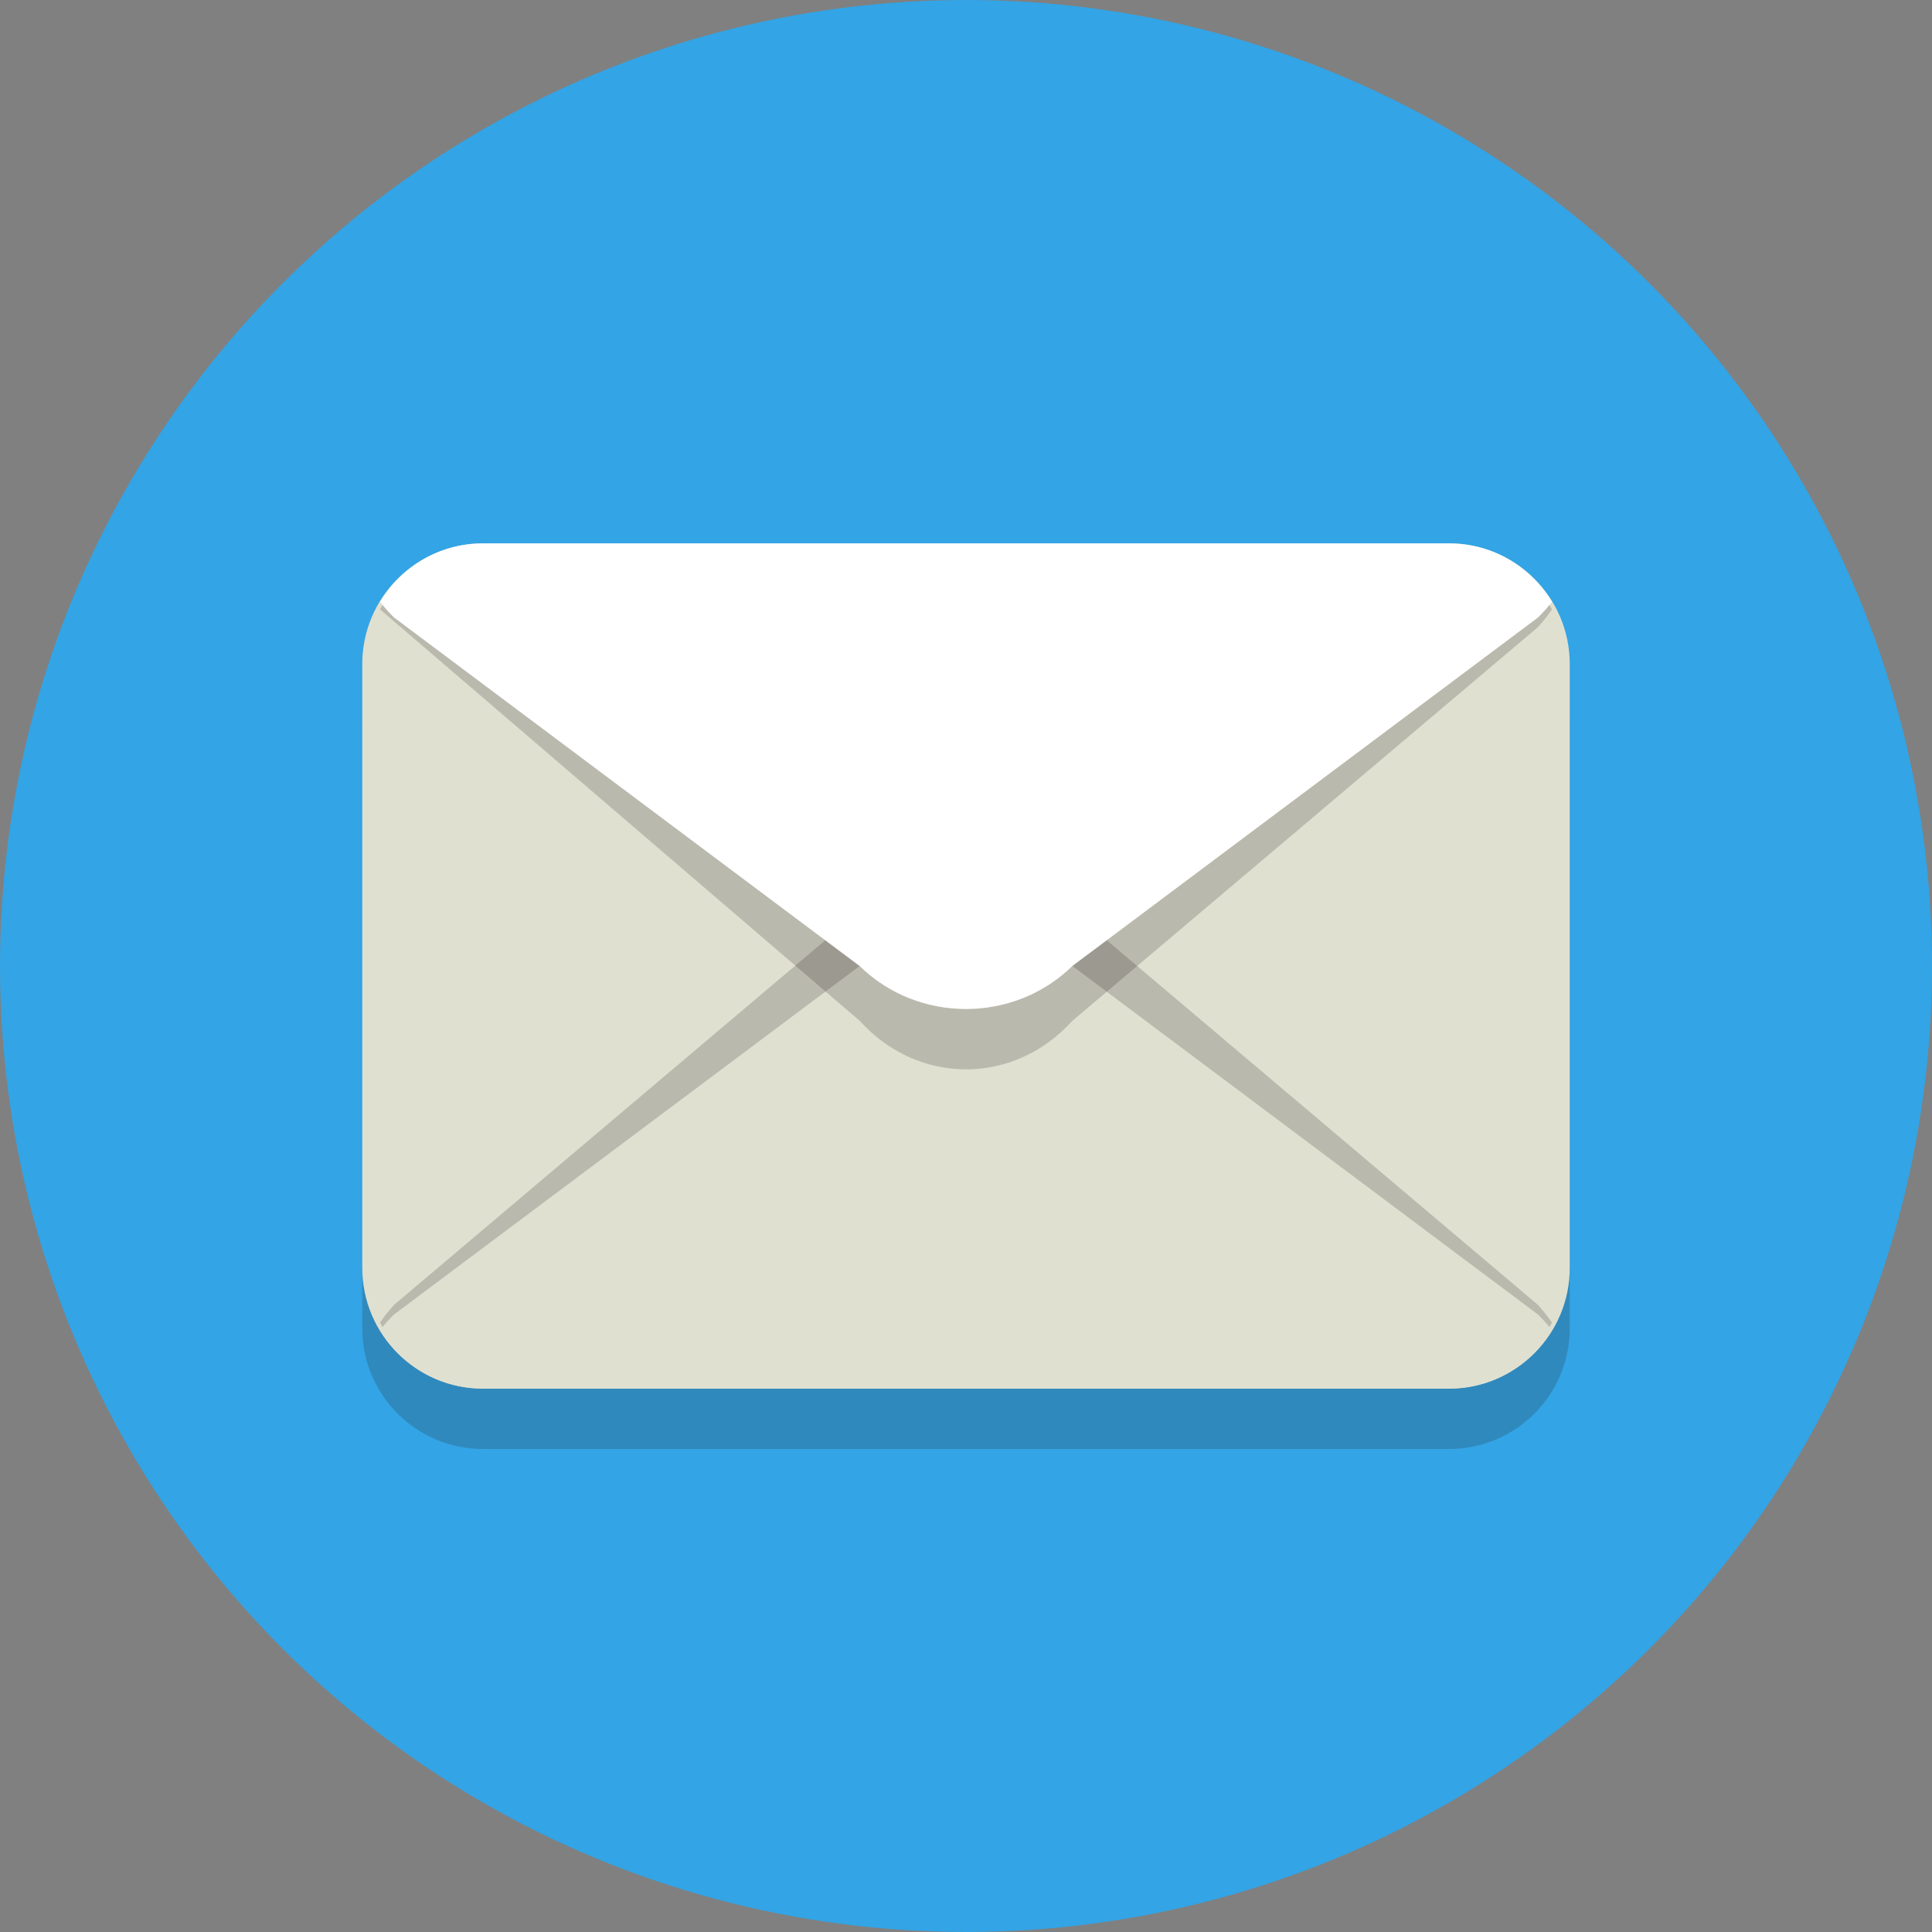 <?xml version="1.0" encoding="UTF-8" standalone="no"?>
<svg
   xmlns:dc="http://purl.org/dc/elements/1.1/"
   xmlns:cc="http://creativecommons.org/ns#"
   xmlns:rdf="http://www.w3.org/1999/02/22-rdf-syntax-ns#"
   xmlns:svg="http://www.w3.org/2000/svg"
   xmlns="http://www.w3.org/2000/svg"
   xmlns:sodipodi="http://sodipodi.sourceforge.net/DTD/sodipodi-0.dtd"
   xmlns:inkscape="http://www.inkscape.org/namespaces/inkscape"
   enable-background="new 0 0 64 64"
   height="64px"
   version="1.1"
   viewBox="0 0 64 64"
   width="64px"
   xml:space="preserve"
   id="svg2"
   inkscape:version="0.48.4 r9939"
   sodipodi:docname="contact.svg"
   inkscape:export-filename="/home/gpetit/ownCloud/Noise_Planet/noise-planet.org/V2/assets/img/contact.png"
   inkscape:export-xdpi="112.5"
   inkscape:export-ydpi="112.5"><rect x="0" y="0" width="64" height="64" fill="#808080" stroke="none"/><defs
     id="defs46" /><sodipodi:namedview
     pagecolor="#ffffff"
     bordercolor="#666666"
     borderopacity="1"
     objecttolerance="10"
     gridtolerance="10"
     guidetolerance="10"
     inkscape:pageopacity="0"
     inkscape:pageshadow="2"
     inkscape:window-width="1920"
     inkscape:window-height="1123"
     id="namedview44"
     showgrid="false"
     inkscape:zoom="5.2149125"
     inkscape:cx="111.79809"
     inkscape:cy="19.45164"
     inkscape:window-x="0"
     inkscape:window-y="24"
     inkscape:window-maximized="1"
     inkscape:current-layer="svg2" /><circle
     cx="32"
     cy="32"
     r="32"
     id="circle7"
     sodipodi:cx="32"
     sodipodi:cy="32"
     sodipodi:rx="32"
     sodipodi:ry="32"
     style="fill:#33a4e5;fill-opacity:1" /><path
     style="opacity:0.2;fill:#231f20"
     inkscape:connector-curvature="0"
     id="path13"
     d="m 52,44 c 0,2.209 -1.791,4 -4,4 H 16 c -2.209,0 -4,-1.791 -4,-4 V 24 c 0,-2.209 1.791,-4 4,-4 h 32 c 2.209,0 4,1.791 4,4 v 20 z" /><path
     style="fill:#e0e0d1"
     inkscape:connector-curvature="0"
     id="path17"
     d="m 52,42 c 0,2.209 -1.791,4 -4,4 H 16 c -2.209,0 -4,-1.791 -4,-4 V 22 c 0,-2.209 1.791,-4 4,-4 h 32 c 2.209,0 4,1.791 4,4 v 20 z" /><path
     d="m 35.524,30.185 c -1.938,-2.146 -5.109,-2.146 -7.047,0 L 13.05,43.228 c -0.18,0.199 -0.328,0.393 -0.461,0.585 C 13.29,45.119 14.549,46 16,46 h 32 c 1.451,0 2.71,-0.881 3.411,-2.187 C 51.278,43.622 51.13,43.428 50.95,43.228 L 35.524,30.185 z"
     id="path23"
     inkscape:connector-curvature="0"
     style="opacity:0.2;fill:#231f20" /><path
     d="m 35.524,32 c -1.938,-1.9 -5.109,-1.9 -7.047,0 L 13.05,43.546 c -0.18,0.176 -0.328,0.348 -0.461,0.517 C 13.29,45.22 14.549,46 16,46 h 32 c 1.451,0 2.71,-0.78 3.411,-1.936 C 51.278,43.895 51.13,43.723 50.95,43.547 L 35.524,32 z"
     id="path29"
     inkscape:connector-curvature="0"
     style="fill:#e0e0d1" /><path
     d="M 12.589,20.187 C 13.29,18.881 14.549,18 16,18 h 32 c 1.451,0 2.71,0.881 3.411,2.187 -0.133,0.191 -0.281,0.385 -0.461,0.585 L 35.524,33.815 c -1.938,2.146 -5.109,2.146 -7.047,0 L 12.589,20.187 z"
     id="path35"
     inkscape:connector-curvature="0"
     style="opacity:0.2;fill:#231f20" /><path
     d="m 28.476,32 c 1.938,1.9 5.109,1.9 7.047,0 L 50.95,20.454 c 0.18,-0.176 0.328,-0.348 0.461,-0.517 C 50.71,18.78 49.451,18 48,18 H 16 c -1.451,0 -2.71,0.78 -3.411,1.936 0.133,0.169 0.281,0.341 0.461,0.517 L 28.476,32 z"
     id="path41"
     inkscape:connector-curvature="0"
     style="fill:#ffffff" /><g
     id="Layer_2" /></svg>